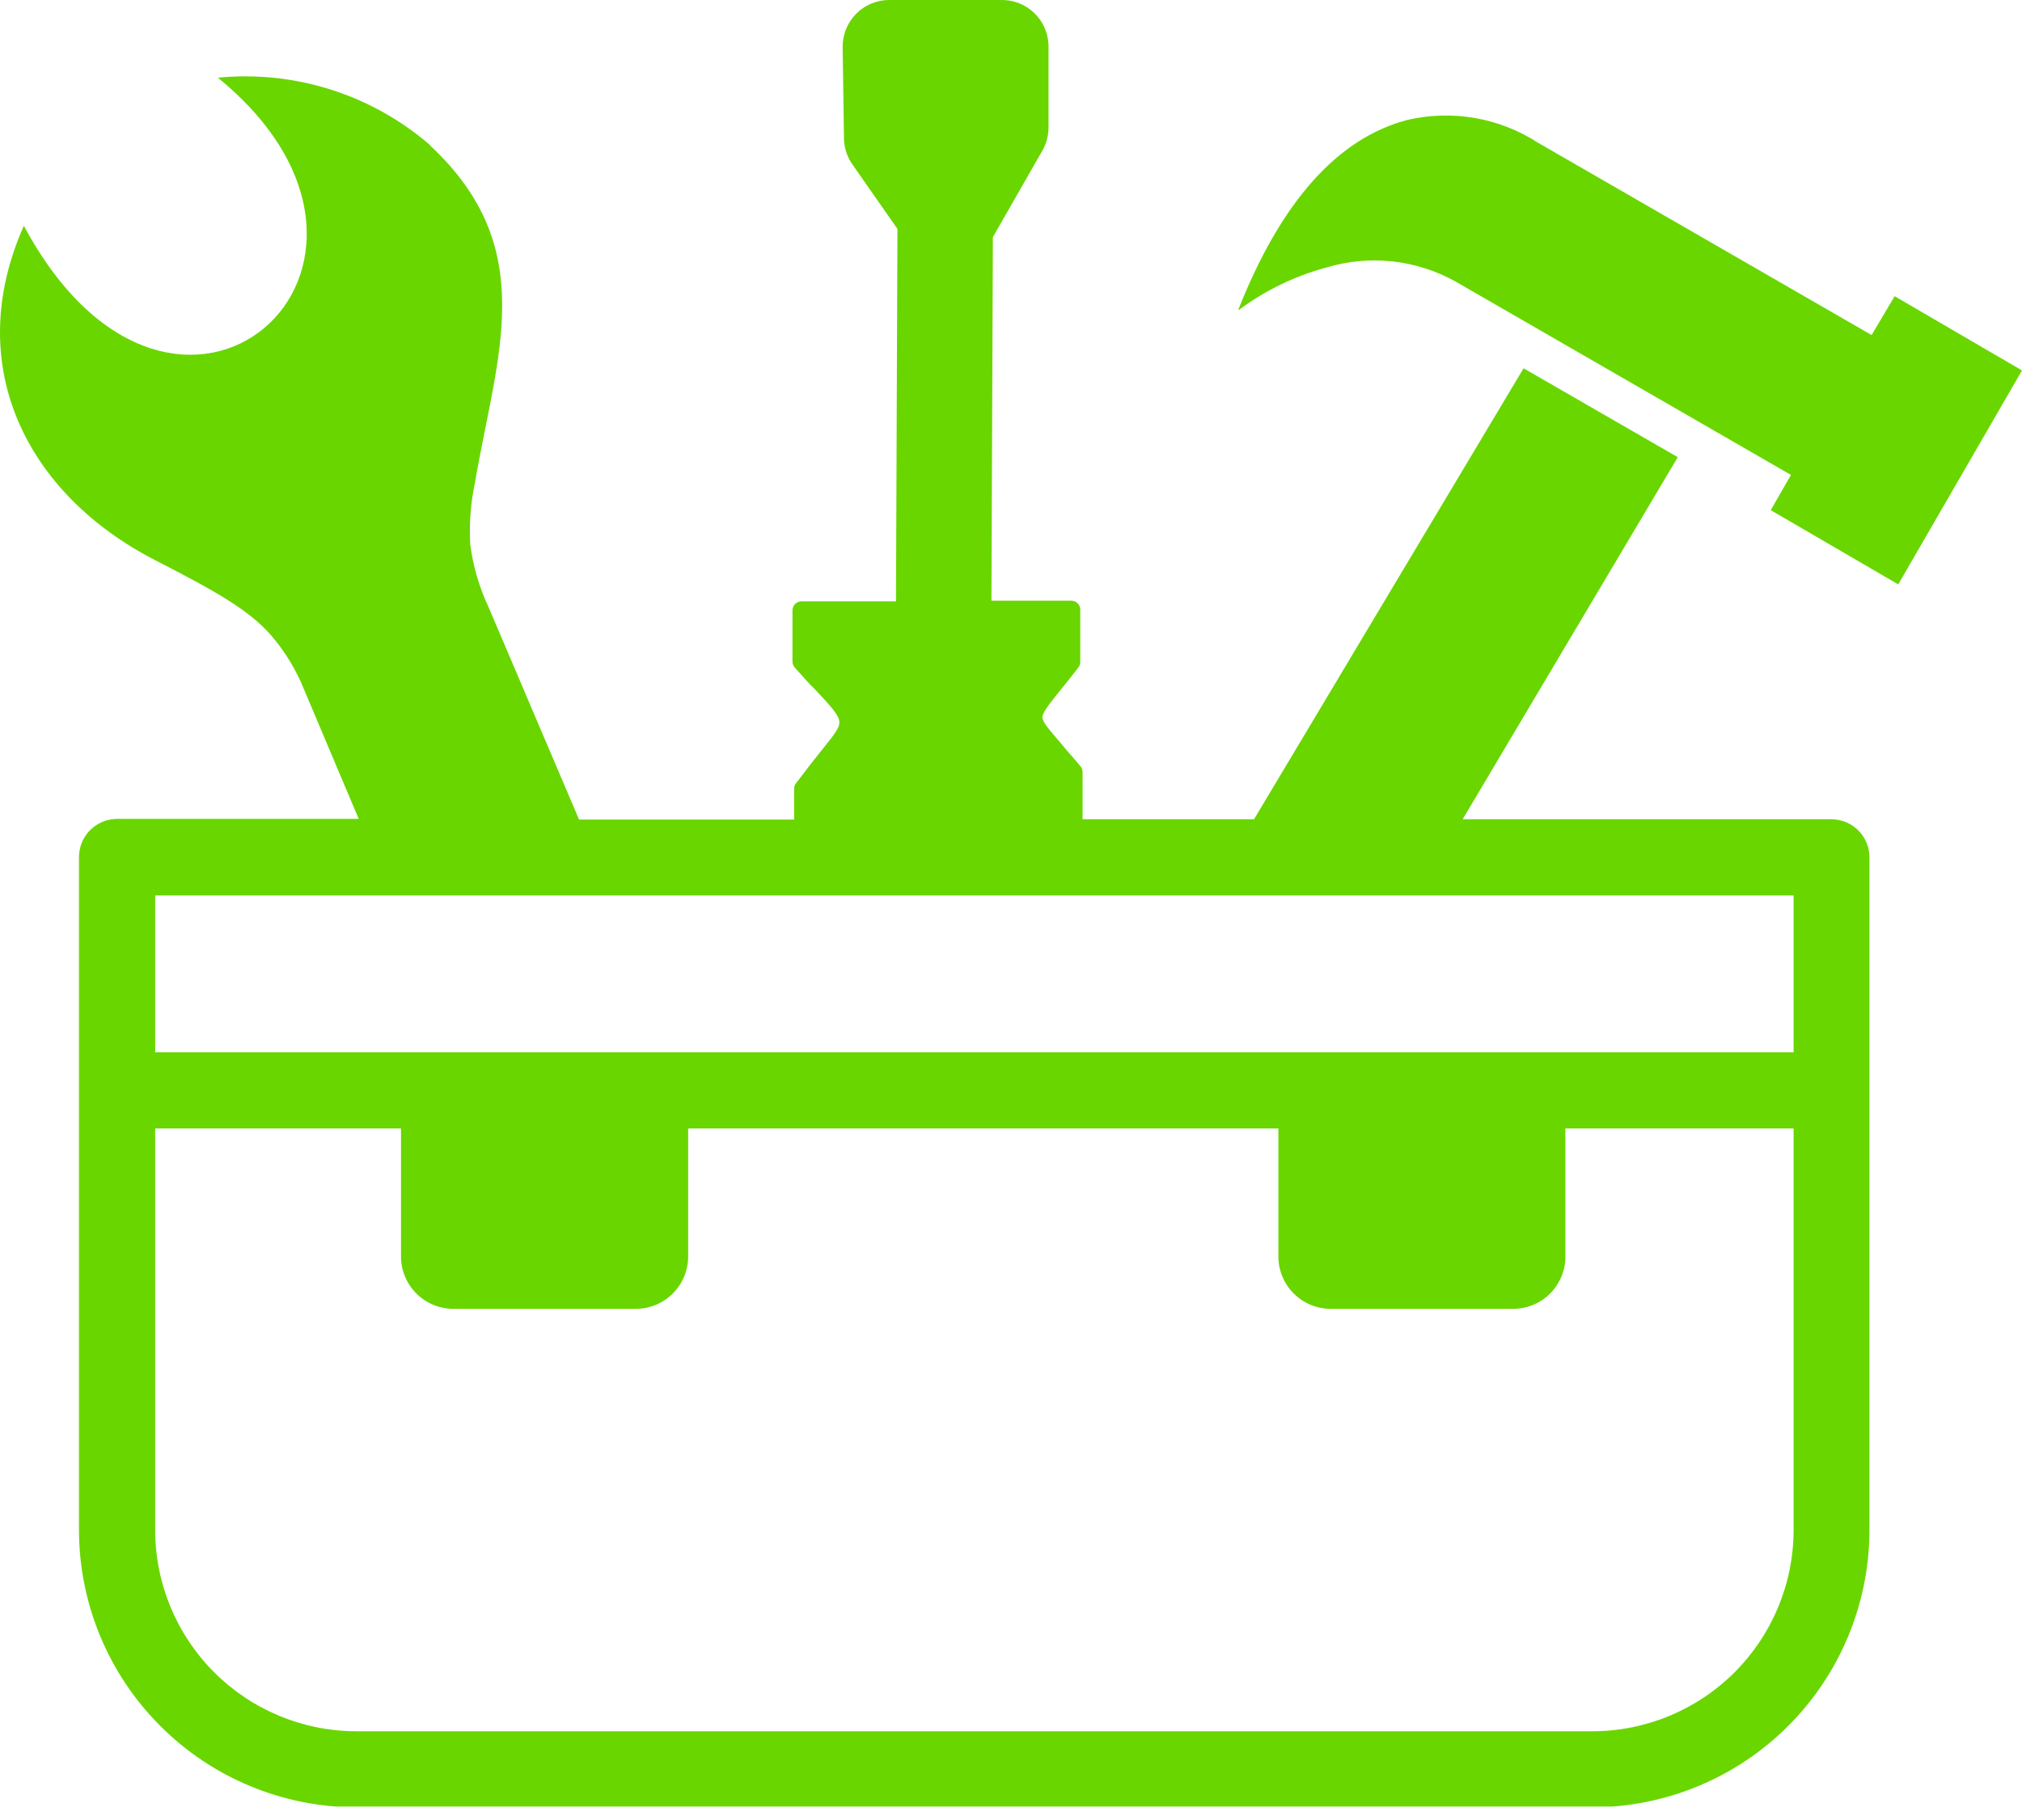 <svg width="50" height="45" viewBox="0 0 50 45" fill="none" xmlns="http://www.w3.org/2000/svg">
<g clip-path="url(#clip0_45_1272)">
<path fill-rule="evenodd" clip-rule="evenodd" d="M10.632 3.585C9.916 2.967 9.082 2.501 8.18 2.215C7.279 1.929 6.329 1.829 5.387 1.921C11.084 6.567 4.338 12.569 0.59 5.583C-0.948 9.037 0.655 12.219 3.845 13.855C5.351 14.628 6.144 15.076 6.694 15.698C7.003 16.055 7.258 16.455 7.45 16.886L8.87 20.247H2.893C2.769 20.248 2.646 20.273 2.531 20.321C2.417 20.369 2.313 20.44 2.225 20.528C2.138 20.617 2.069 20.721 2.022 20.837C1.976 20.952 1.952 21.075 1.953 21.2V37.842C1.958 39.655 2.681 41.393 3.964 42.675C5.246 43.958 6.984 44.681 8.797 44.686H39.384C41.197 44.681 42.935 43.958 44.218 42.675C45.5 41.393 46.223 39.655 46.228 37.842V21.2C46.228 20.949 46.129 20.709 45.952 20.532C45.775 20.355 45.534 20.256 45.284 20.256H36.169L41.488 11.304L37.675 9.106L31.01 20.256H26.77V19.092C26.77 19.04 26.753 18.99 26.721 18.949C26.518 18.705 26.363 18.543 26.233 18.376C25.932 18.026 25.777 17.851 25.777 17.737C25.777 17.623 25.924 17.432 26.221 17.065C26.343 16.915 26.489 16.736 26.66 16.512C26.694 16.471 26.713 16.419 26.713 16.366V15.076C26.713 15.016 26.689 14.959 26.648 14.917C26.605 14.876 26.549 14.852 26.489 14.852H24.516L24.552 5.863L25.741 3.784C25.863 3.596 25.927 3.377 25.928 3.153V1.119C25.919 0.814 25.79 0.525 25.569 0.316C25.348 0.106 25.052 -0.008 24.748 -2.23986e-06H21.973C21.821 0.002 21.672 0.034 21.533 0.094C21.394 0.154 21.269 0.24 21.163 0.349C21.058 0.457 20.975 0.585 20.919 0.726C20.863 0.866 20.835 1.017 20.837 1.168L20.87 3.422C20.873 3.654 20.947 3.88 21.081 4.069L22.192 5.66L22.156 14.868H19.82C19.79 14.868 19.761 14.874 19.734 14.886C19.706 14.897 19.681 14.914 19.66 14.935C19.64 14.956 19.623 14.982 19.612 15.009C19.601 15.037 19.596 15.066 19.596 15.096V16.357C19.597 16.412 19.617 16.464 19.653 16.504C19.845 16.715 20.007 16.911 20.15 17.041C20.557 17.476 20.752 17.688 20.756 17.855C20.76 18.022 20.589 18.205 20.272 18.608C20.113 18.807 19.918 19.055 19.686 19.364C19.652 19.404 19.634 19.455 19.637 19.507V20.264H14.319L12.081 15.011C11.852 14.523 11.699 14.003 11.629 13.468C11.599 12.957 11.638 12.444 11.743 11.943C12.284 8.777 13.371 6.144 10.632 3.593V3.585ZM3.837 26.017H44.352V22.14H3.837V26.017ZM44.352 27.901H38.709V31.071C38.709 31.41 38.575 31.736 38.337 31.977C38.098 32.219 37.774 32.357 37.435 32.361H32.902C32.56 32.36 32.233 32.224 31.991 31.982C31.749 31.74 31.613 31.413 31.612 31.071V27.901H17.017V31.071C17.015 31.413 16.879 31.74 16.638 31.982C16.396 32.224 16.069 32.36 15.727 32.361H11.21C10.868 32.361 10.539 32.225 10.297 31.983C10.054 31.741 9.917 31.413 9.916 31.071V27.901H3.837V37.842C3.841 39.156 4.365 40.416 5.294 41.346C6.224 42.276 7.483 42.801 8.797 42.806H39.384C40.7 42.803 41.961 42.279 42.892 41.349C43.823 40.419 44.348 39.158 44.352 37.842V27.901ZM30.636 7.662C31.283 7.181 32.014 6.827 32.792 6.616C33.322 6.456 33.878 6.404 34.428 6.463C34.979 6.523 35.511 6.692 35.995 6.962L44.287 11.743L43.787 12.614L46.94 14.449L50 9.159L46.851 7.324L46.281 8.284L38.037 3.532C37.561 3.223 37.027 3.014 36.467 2.917C35.908 2.821 35.334 2.839 34.782 2.97C33.057 3.434 31.669 5.005 30.619 7.662H30.636Z" fill="#69D600"/>
</g>
<defs>
<clipPath id="clip0_45_1272">
<rect width="50" height="44.666" fill="white"/>
</clipPath>
</defs>
</svg>
